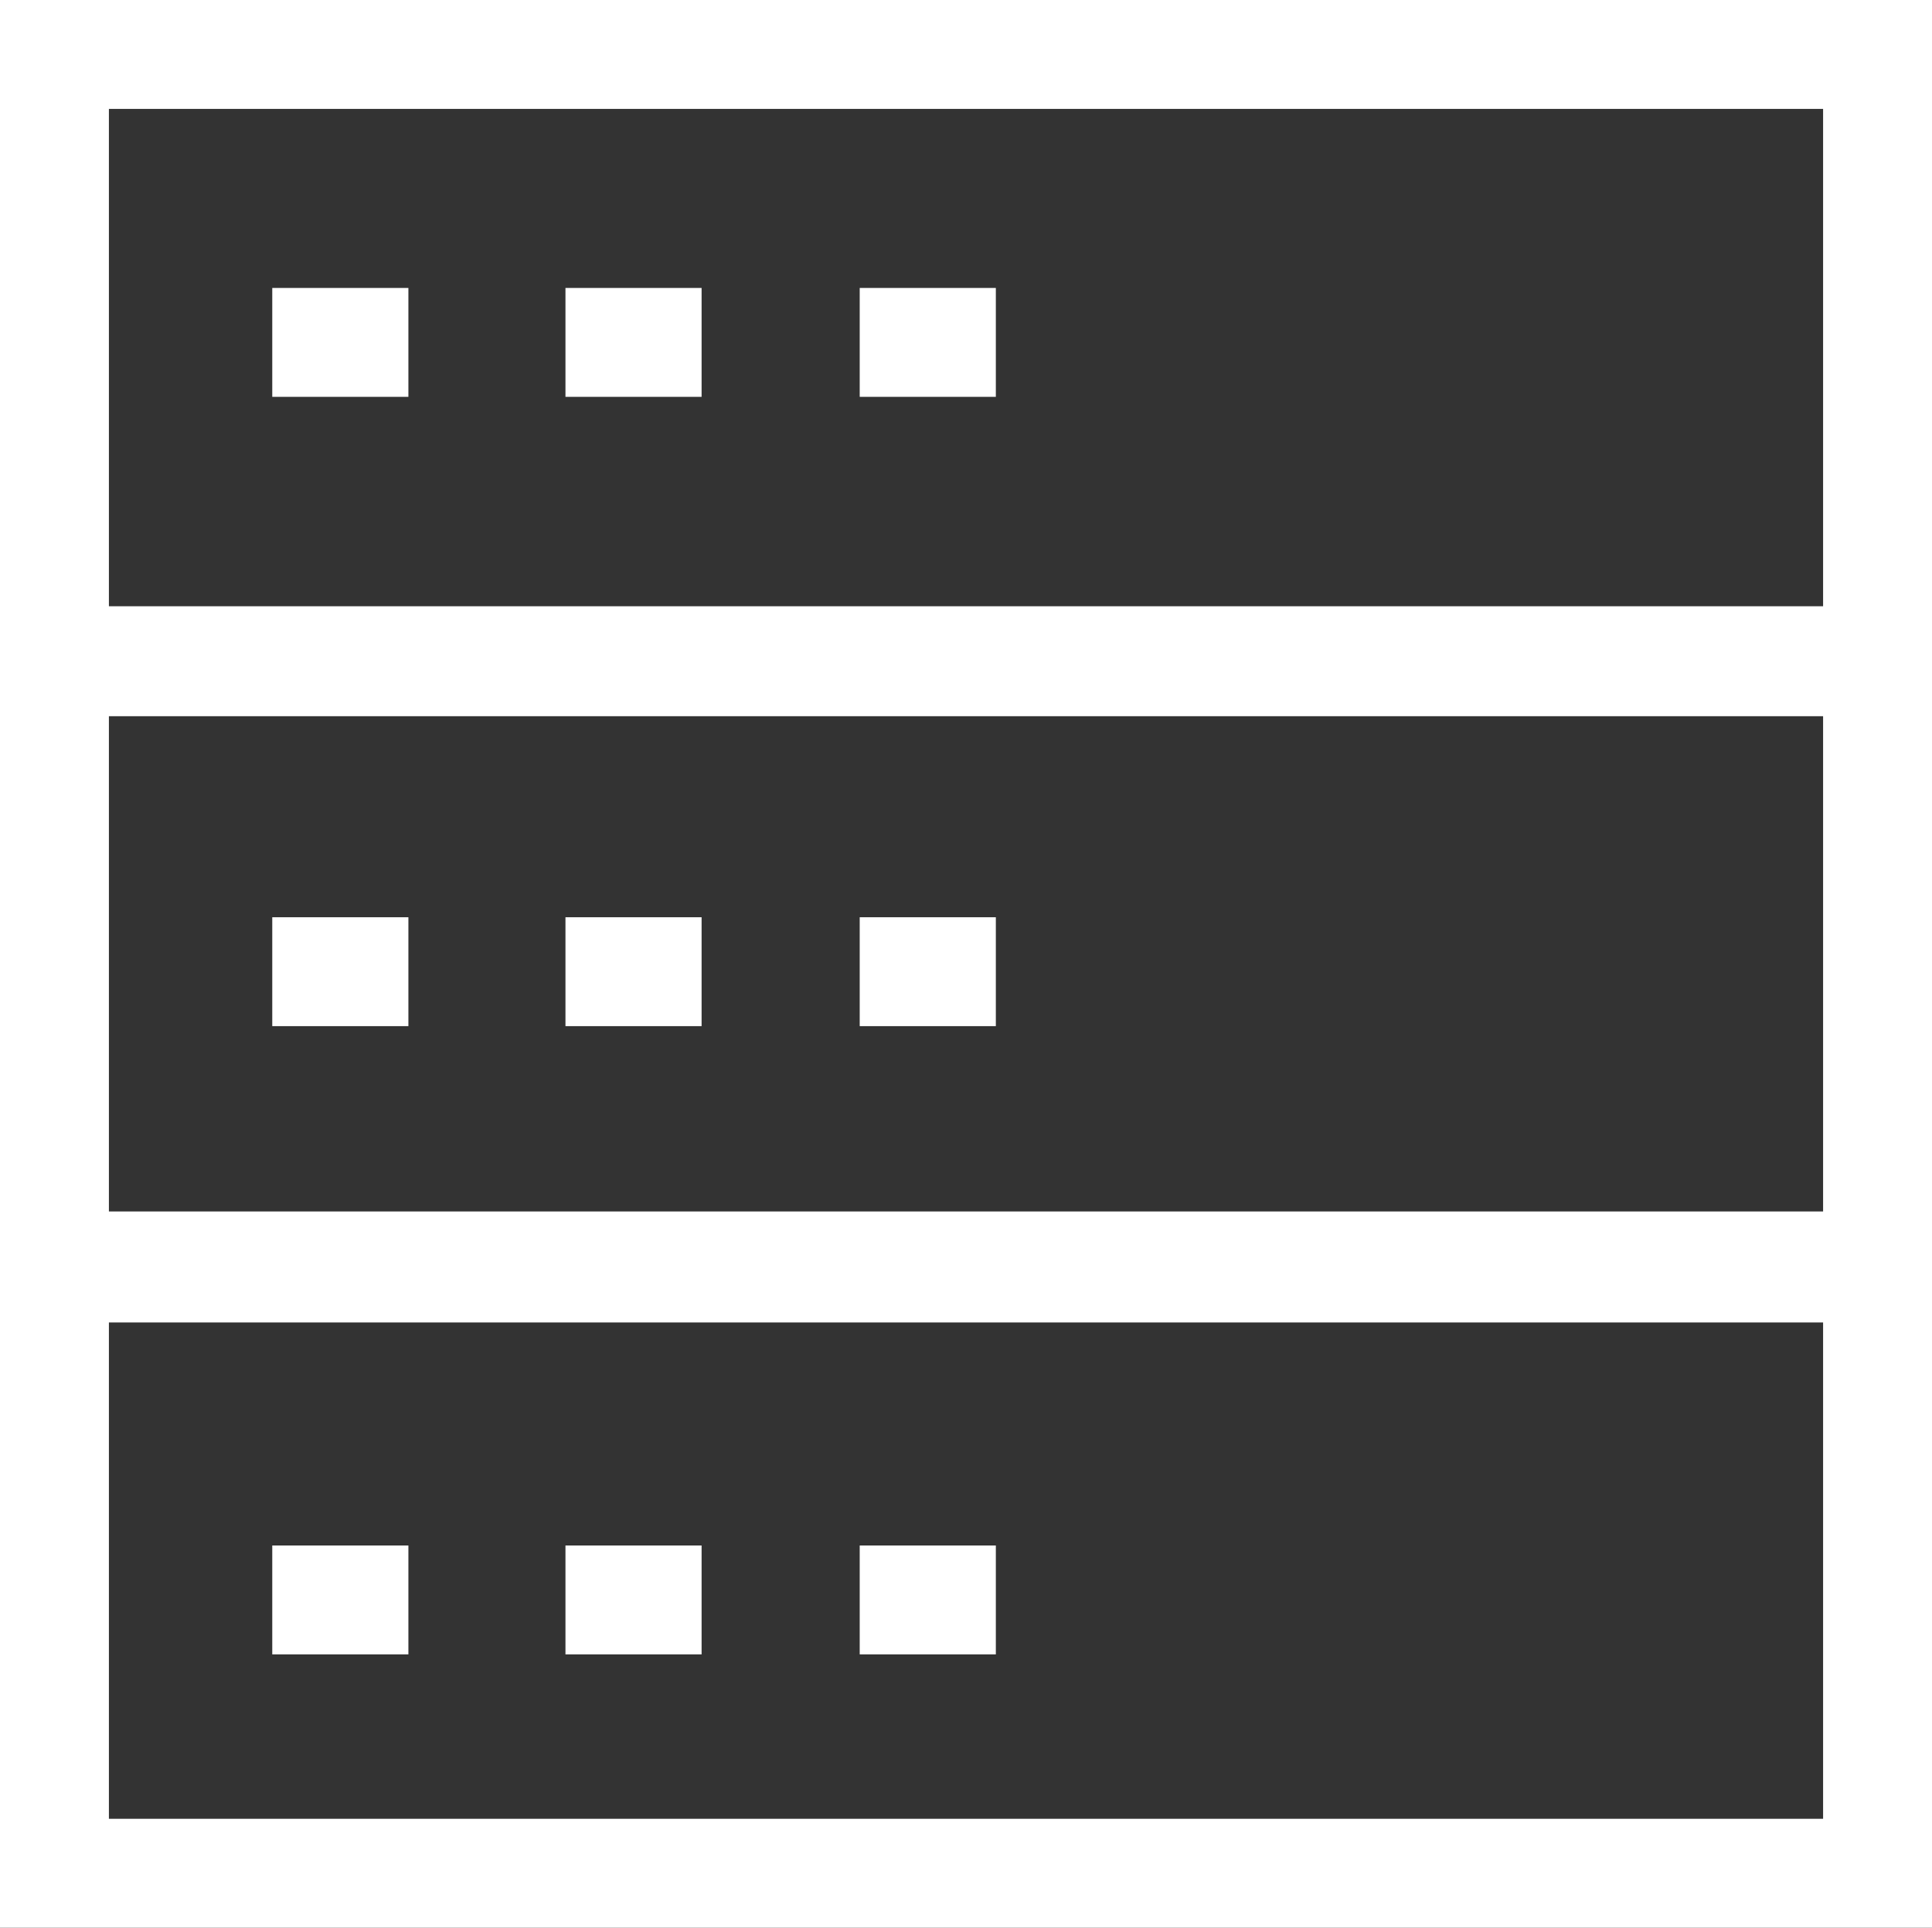 <svg id="Layer_1" data-name="Layer 1" xmlns="http://www.w3.org/2000/svg" viewBox="0 0 18.45 18.41"><rect x="0" y="0" width="18.45" height="18.41" fill="#333333" stroke="none"/><defs><style>.cls-1{fill:none;stroke:#fff;stroke-miterlimit:10;stroke-width:1.04px;}</style></defs><rect class="cls-1" x="0.52" y="0.52" width="17.41" height="5.8"/><rect class="cls-1" x="0.52" y="6.31" width="17.41" height="5.8"/><rect class="cls-1" x="0.52" y="12.09" width="17.41" height="5.8"/><line class="cls-1" x1="2.6" y1="3.27" x2="3.9" y2="3.27"/><line class="cls-1" x1="5.4" y1="3.27" x2="6.7" y2="3.27"/><line class="cls-1" x1="8.21" y1="3.27" x2="9.51" y2="3.27"/><line class="cls-1" x1="2.6" y1="9.28" x2="3.9" y2="9.28"/><line class="cls-1" x1="5.4" y1="9.28" x2="6.7" y2="9.28"/><line class="cls-1" x1="8.21" y1="9.28" x2="9.51" y2="9.28"/><line class="cls-1" x1="2.6" y1="15.28" x2="3.9" y2="15.28"/><line class="cls-1" x1="5.4" y1="15.28" x2="6.7" y2="15.28"/><line class="cls-1" x1="8.21" y1="15.28" x2="9.51" y2="15.28"/></svg>